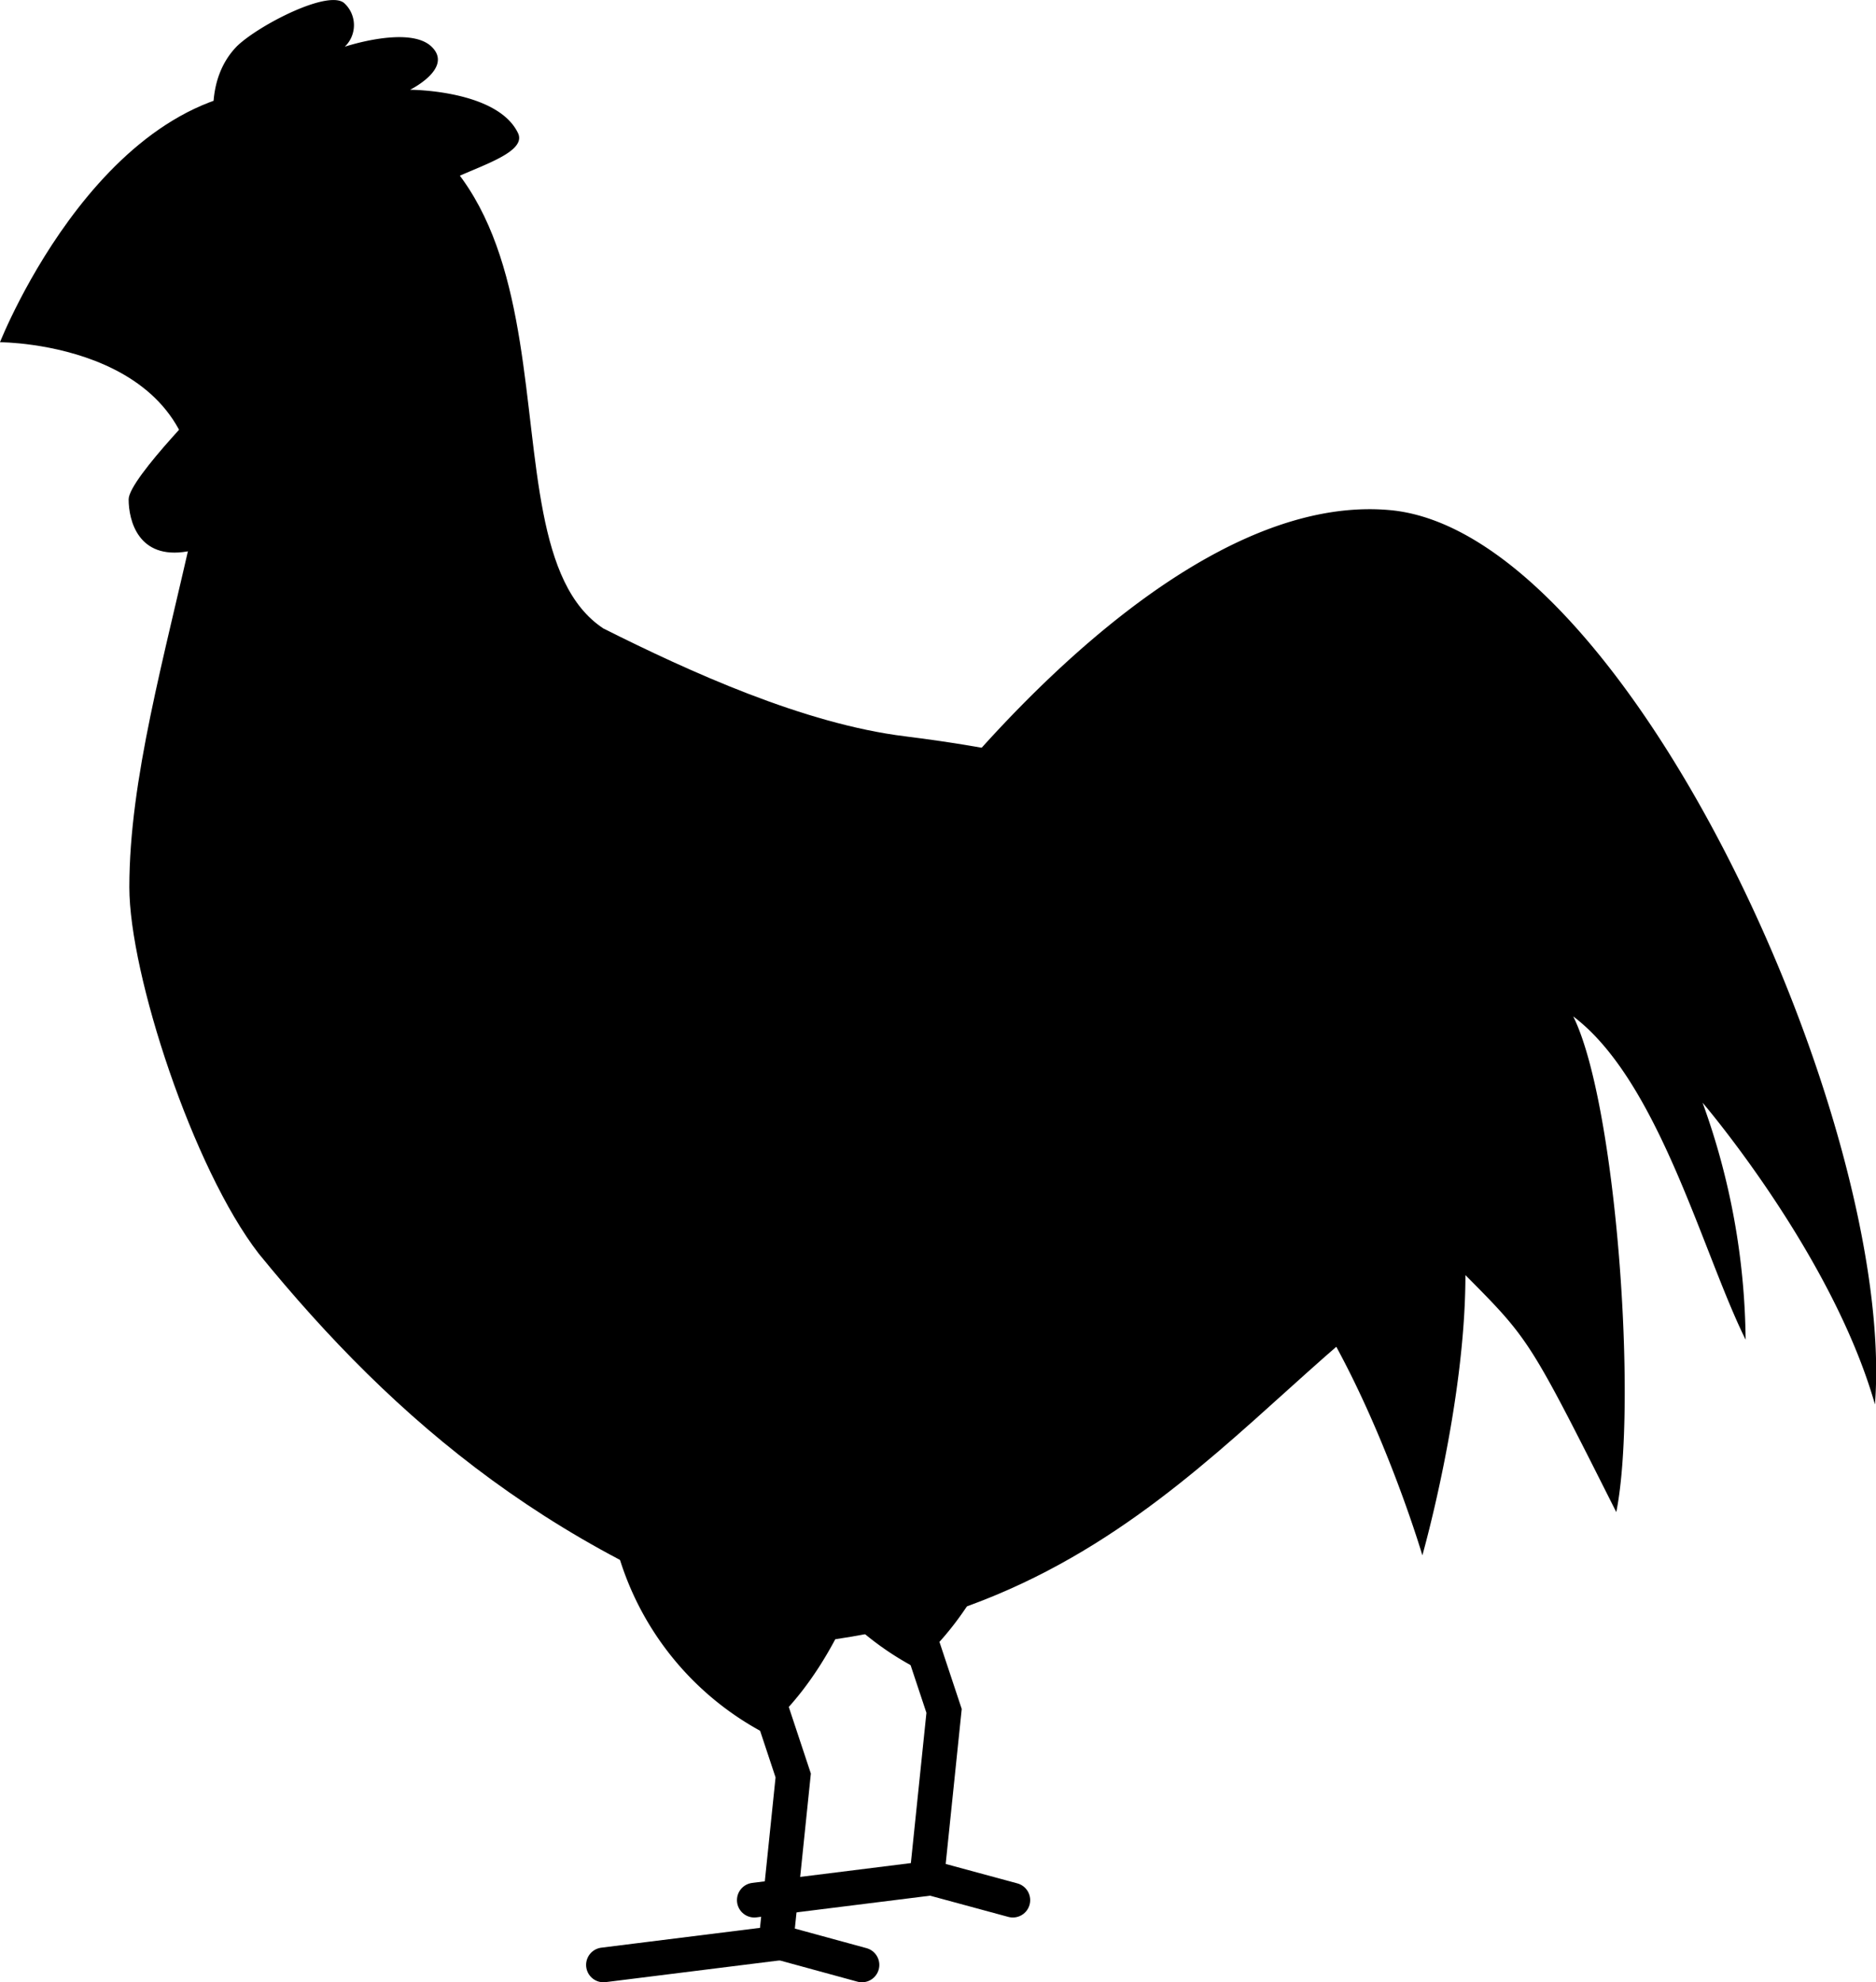 <svg xmlns="http://www.w3.org/2000/svg" viewBox="0 0 108.06 114.17"><defs><style>.cls-1{fill:none;stroke:#000;stroke-linecap:round;stroke-miterlimit:10;stroke-width:2px;}</style></defs><title>rooster</title><g id="Layer_2" data-name="Layer 2"><g id="Layer_5" data-name="Layer 5"><path d="M52.14,42.41c-5.83-.72-12.41-3.72-17.38-6.21-7.84-5.16.79-28.55-17.38-31C6.21,3.94,0,19.71,0,19.71s12.41,0,11.17,10.51C9.45,37.95,7.45,44.89,7.45,51.1c0,5,3.66,16.2,7.45,21.1,7.86,9.65,17.23,17.7,32.27,22.34C67.76,92,74.48,75.93,86.89,71,88.88,54.87,74,45.11,52.14,42.41Z"/><path d="M12.41,7.66s-.72-3,1.24-5C14.9,1.45,19-.67,19.86.21a1.72,1.72,0,0,1,0,2.48s3.72-1.24,5,0-1.24,2.48-1.24,2.48,5,0,6.21,2.48c.79,1.57-5,2.48-5,3.72S12.41,7.66,12.41,7.66Z"/><path d="M51.51,49.24s14.9-21.1,28.55-19.86S109.24,64.76,108,80.89c-2.48-8.69-9.93-17.38-9.93-17.38a41,41,0,0,1,2.48,13.65c-2.48-5-5-14.9-9.93-18.62,2.48,5,3.72,22.34,2.48,28.55-5-9.93-5-9.93-8.69-13.65,0,7.45-2.48,16.14-2.48,16.14S75.72,68.48,67,68.48"/><path d="M12.41,22.55s-5,5-5,6.21.55,3.49,3.38,3S12.41,22.55,12.41,22.55Z"/><path d="M43.94,99.77a17.08,17.08,0,0,1-8.74-12c-1.58-8.63,16.48-5.52,16.48-5.52S50.69,94.07,43.94,99.77Z"/><polyline class="cls-1" points="34.76 113.17 44.69 111.93 45.69 102.26 39.63 83.99"/><line class="cls-1" x1="49.65" y1="113.17" x2="44.82" y2="111.85"/><path d="M52.63,96a17.08,17.08,0,0,1-8.74-12c-1.58-8.63,16.48-5.52,16.48-5.52S59.38,90.35,52.63,96Z"/><polyline class="cls-1" points="43.45 109.44 53.38 108.2 54.38 98.54 48.31 80.27"/><line class="cls-1" x1="58.34" y1="109.44" x2="53.51" y2="108.13"/></g></g></svg>